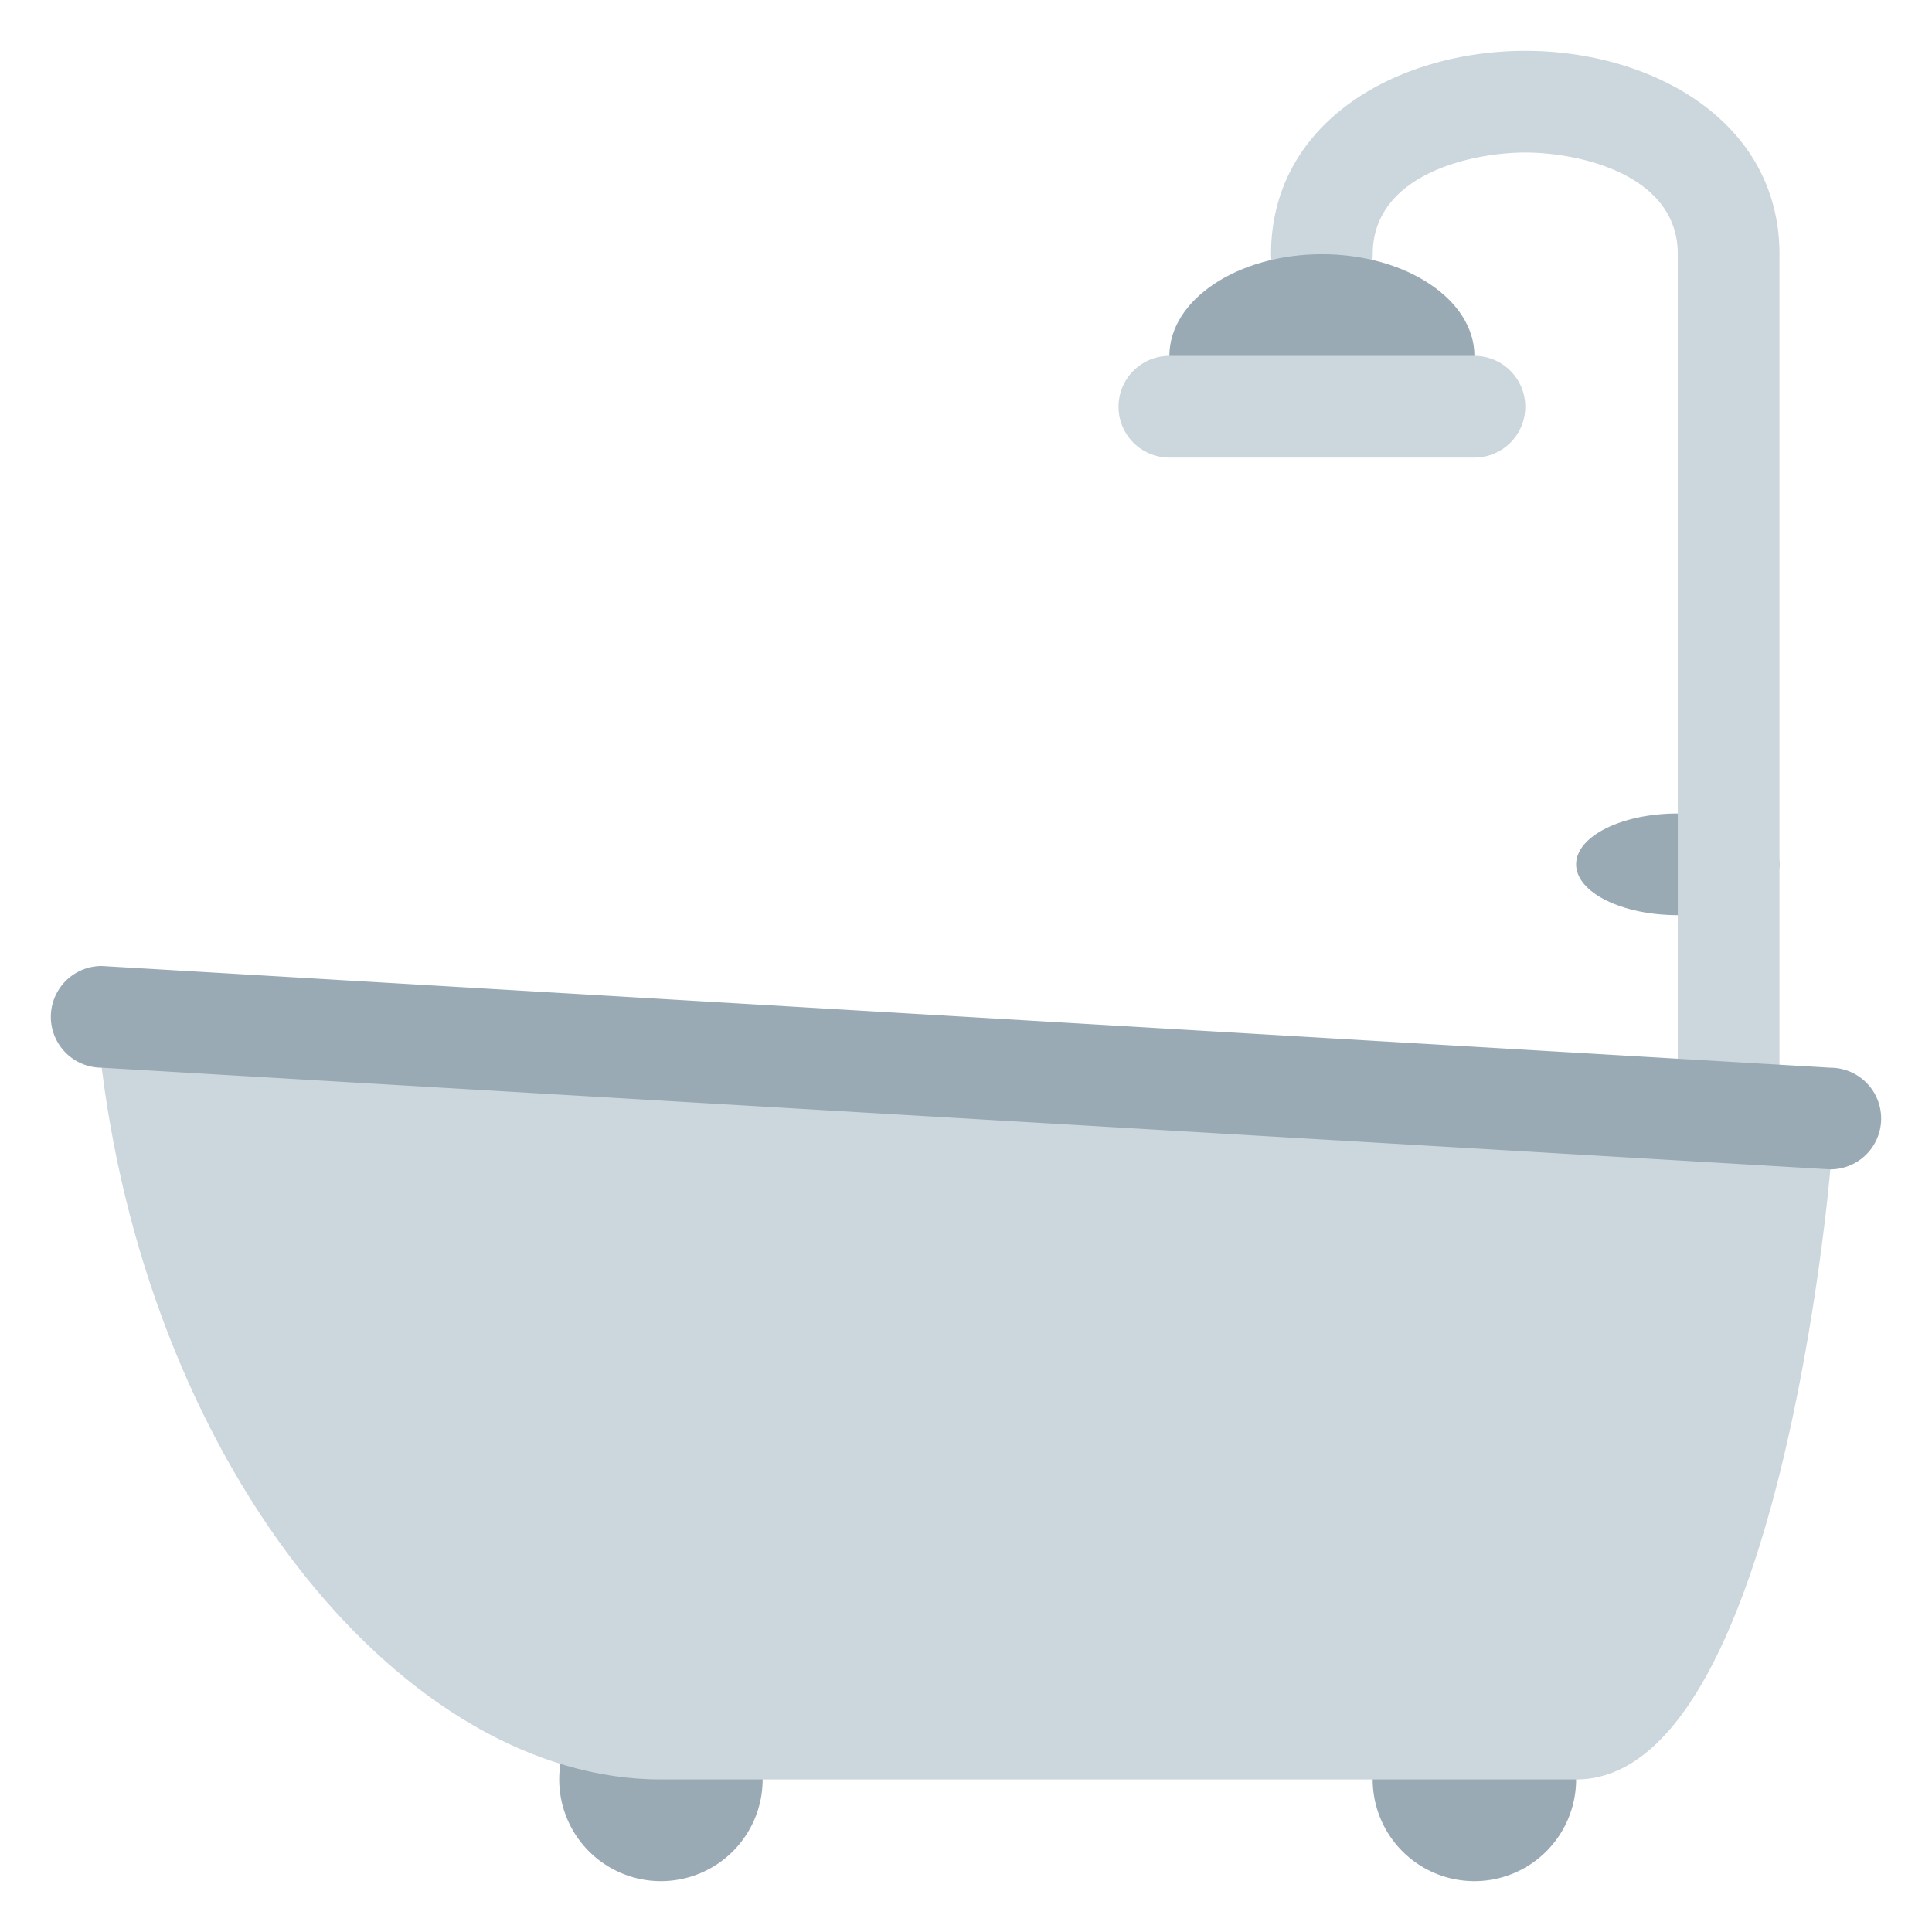 <svg xmlns="http://www.w3.org/2000/svg" viewBox="0 0 47.5 47.5"><defs><clipPath id="a"><path d="M0 38h38V0H0v38z"/></clipPath></defs><g clip-path="url(#a)" transform="matrix(1.25 0 0 -1.25 0 47.5)"><path d="M31 21c0-.552.896-1 2-1s2 .448 2 1-.896 1-2 1-2-.448-2-1" fill="#99aab5"/><path d="M34 16a1 1 0 0 0-1 1v16c0 1.582-1.962 2-3 2s-3-.418-3-2a1 1 0 1 0-2 0c0 2.626 2.516 4 5 4s5-1.374 5-4V17a1 1 0 0 0-1-1" fill="#ccd6dd"/><path d="M29 31c0-1.104-1.343-1-3-1s-3-.104-3 1 1.343 2 3 2 3-.896 3-2" fill="#99aab5"/><path d="M30 30a1 1 0 0 0-1-1h-6a1 1 0 1 0 0 2h6a1 1 0 0 0 1-1" fill="#ccd6dd"/><path d="M15 3a2 2 0 1 0-4.001.001A2 2 0 0 0 15 3M31 3a2 2 0 1 0-4.001.001A2 2 0 0 0 31 3" fill="#99aab5"/><path d="M31 3H13C8 3 3 9 2 17c-.248 1.984.812 1 3.021 1C5.021 18 18 16 31 16c2 0 5 1.209 5-1 0 0-1-12-5-12" fill="#ccd6dd"/><path d="M37 16a1 1 0 0 0-1-1L2 17a1 1 0 1 0 0 2l34-2a1 1 0 0 0 1-1" fill="#99aab5"/></g></svg>